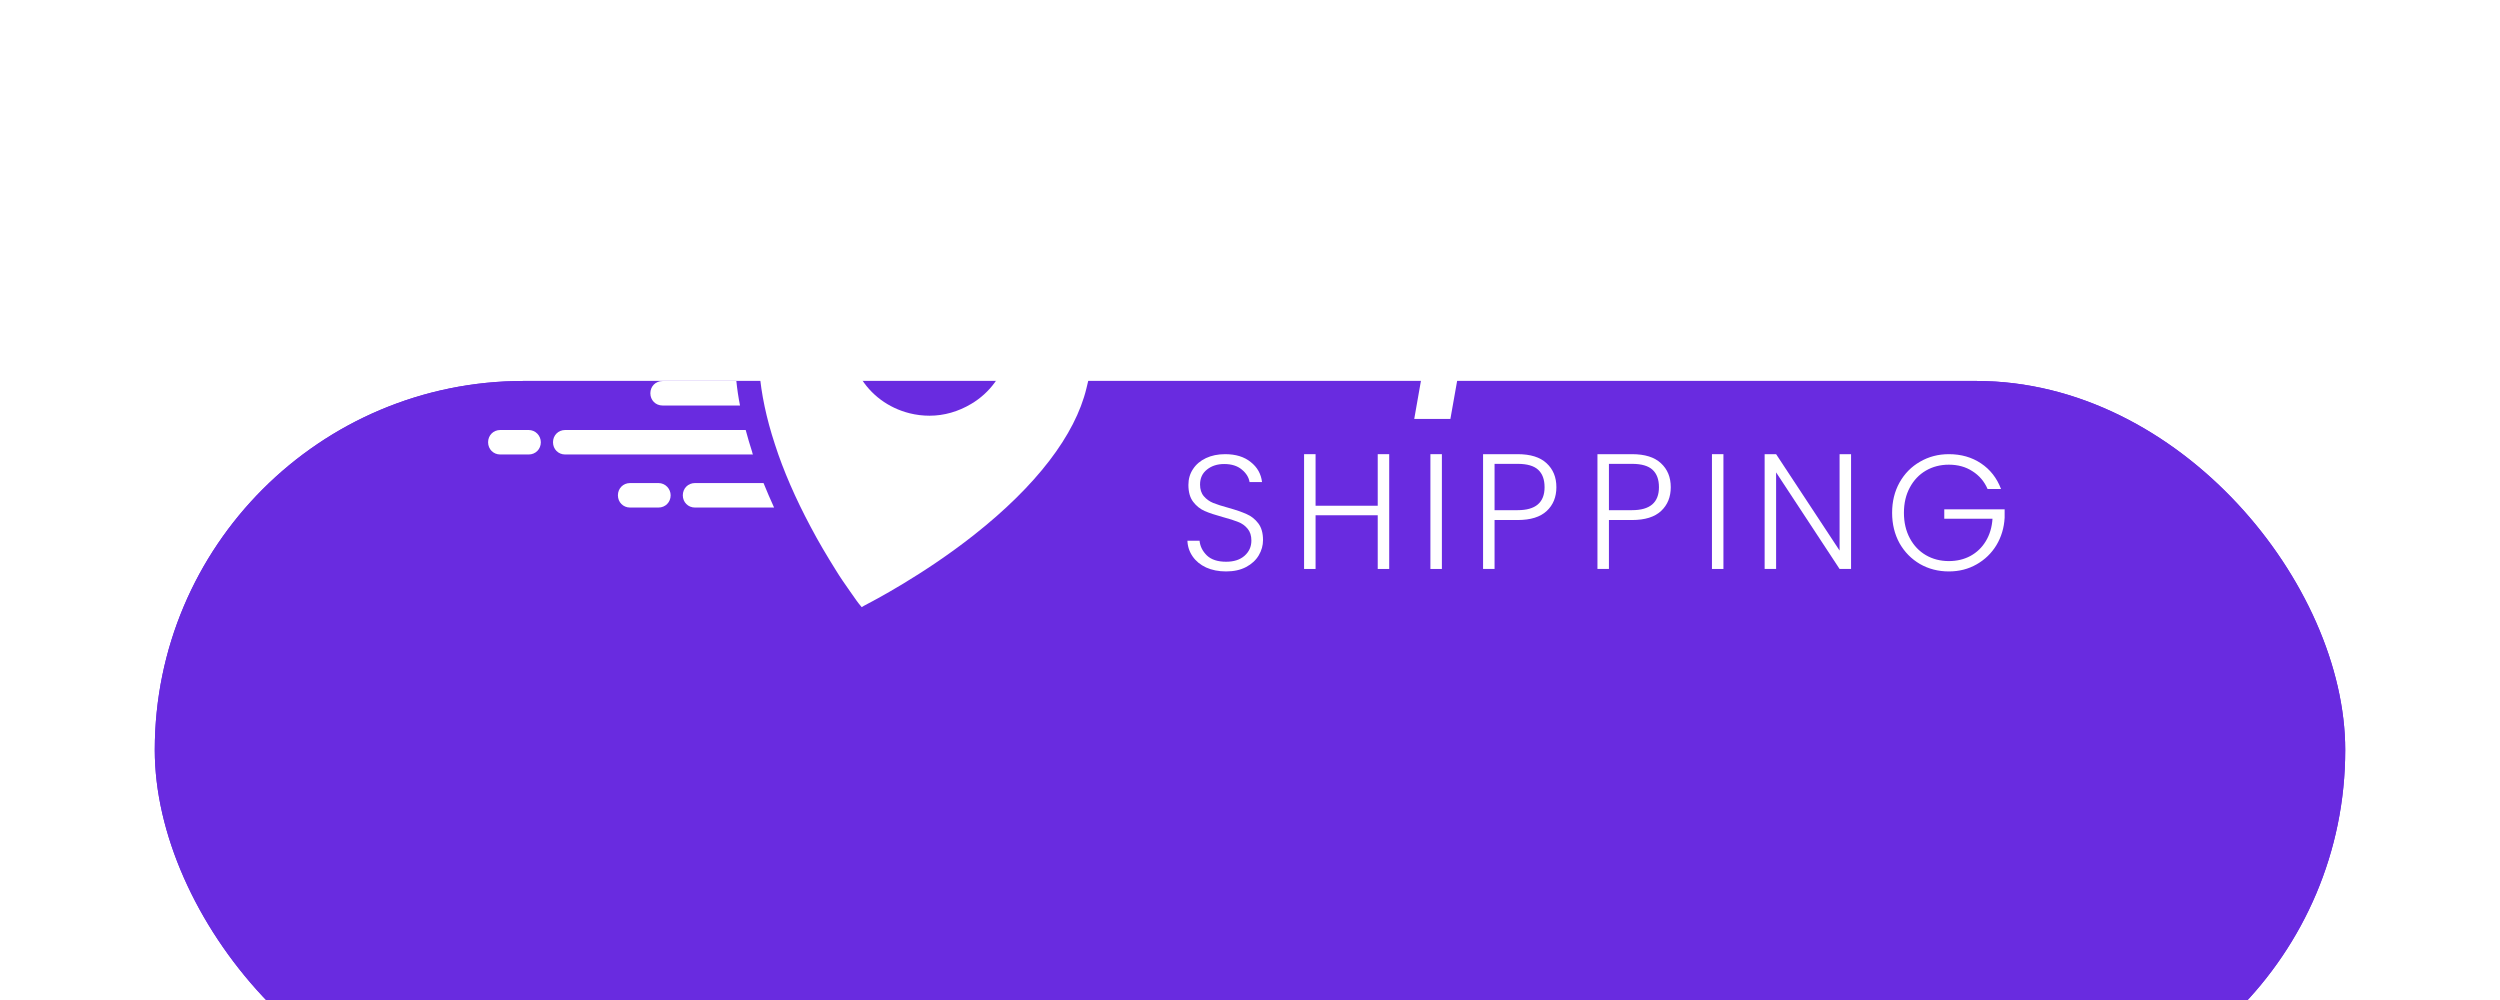<svg width="210" height="84" viewBox="0 0 210 84" fill="none" xmlns="http://www.w3.org/2000/svg">
<g filter="url(#filter0_ddd_119_7317)">
<rect x="13" y="2" width="184" height="62" rx="31" fill="#692BE0"/>
<rect x="13.5" y="2.5" width="183" height="61" rx="30.5" stroke="#692BE0"/>
</g>
<path d="M102.994 48C102.36 48 101.8 47.89 101.313 47.669C100.836 47.448 100.459 47.14 100.184 46.745C99.908 46.349 99.761 45.908 99.743 45.42H100.762C100.808 45.889 101.015 46.303 101.382 46.662C101.75 47.011 102.287 47.186 102.994 47.186C103.646 47.186 104.161 47.02 104.537 46.689C104.923 46.349 105.116 45.922 105.116 45.407C105.116 44.993 105.01 44.661 104.799 44.413C104.588 44.156 104.326 43.967 104.014 43.848C103.701 43.719 103.27 43.581 102.719 43.434C102.076 43.259 101.566 43.089 101.189 42.923C100.813 42.758 100.491 42.5 100.225 42.151C99.959 41.801 99.826 41.328 99.826 40.73C99.826 40.233 99.954 39.792 100.211 39.406C100.468 39.01 100.831 38.702 101.3 38.481C101.768 38.261 102.305 38.15 102.912 38.15C103.802 38.15 104.519 38.371 105.061 38.812C105.612 39.245 105.929 39.806 106.011 40.495H104.964C104.9 40.1 104.684 39.75 104.317 39.447C103.949 39.134 103.453 38.978 102.829 38.978C102.25 38.978 101.768 39.134 101.382 39.447C100.997 39.75 100.804 40.169 100.804 40.702C100.804 41.107 100.909 41.434 101.121 41.682C101.332 41.93 101.594 42.118 101.906 42.247C102.227 42.376 102.659 42.514 103.201 42.661C103.825 42.836 104.331 43.011 104.716 43.185C105.102 43.351 105.428 43.608 105.694 43.958C105.961 44.307 106.094 44.776 106.094 45.365C106.094 45.816 105.975 46.243 105.736 46.648C105.497 47.053 105.143 47.379 104.675 47.628C104.207 47.876 103.646 48 102.994 48Z" fill="white"/>
<path d="M116.693 38.15V47.793H115.729V43.282H110.508V47.793H109.543V38.15H110.508V42.482H115.729V38.15H116.693Z" fill="white"/>
<path d="M121.118 38.15V47.793H120.154V38.15H121.118Z" fill="white"/>
<path d="M130.736 40.923C130.736 41.751 130.465 42.417 129.924 42.923C129.382 43.429 128.569 43.682 127.485 43.682H125.543V47.793H124.578V38.15H127.485C128.56 38.15 129.368 38.403 129.91 38.909C130.461 39.415 130.736 40.086 130.736 40.923ZM127.485 42.854C128.991 42.854 129.744 42.211 129.744 40.923C129.744 40.279 129.565 39.792 129.207 39.461C128.849 39.13 128.275 38.964 127.485 38.964H125.543V42.854H127.485Z" fill="white"/>
<path d="M140.344 40.923C140.344 41.751 140.073 42.417 139.531 42.923C138.989 43.429 138.176 43.682 137.092 43.682H135.15V47.793H134.186V38.15H137.092C138.167 38.15 138.975 38.403 139.517 38.909C140.068 39.415 140.344 40.086 140.344 40.923ZM137.092 42.854C138.599 42.854 139.352 42.211 139.352 40.923C139.352 40.279 139.173 39.792 138.814 39.461C138.456 39.13 137.882 38.964 137.092 38.964H135.15V42.854H137.092Z" fill="white"/>
<path d="M144.768 38.15V47.793H143.804V38.15H144.768Z" fill="white"/>
<path d="M155.489 47.793H154.525L149.193 39.681V47.793H148.229V38.15H149.193L154.525 46.248V38.15H155.489V47.793Z" fill="white"/>
<path d="M166.956 41.075C166.681 40.44 166.258 39.944 165.689 39.585C165.129 39.217 164.467 39.033 163.705 39.033C162.989 39.033 162.346 39.199 161.776 39.53C161.207 39.861 160.757 40.334 160.426 40.951C160.096 41.558 159.93 42.266 159.93 43.075C159.93 43.884 160.096 44.597 160.426 45.213C160.757 45.83 161.207 46.303 161.776 46.634C162.346 46.965 162.989 47.131 163.705 47.131C164.375 47.131 164.977 46.988 165.51 46.703C166.052 46.409 166.483 45.995 166.805 45.462C167.135 44.919 167.324 44.289 167.37 43.572H163.319V42.785H168.389V43.489C168.343 44.335 168.114 45.103 167.7 45.793C167.287 46.473 166.731 47.011 166.033 47.407C165.344 47.802 164.568 48 163.705 48C162.814 48 162.006 47.793 161.28 47.379C160.555 46.956 159.981 46.372 159.558 45.627C159.145 44.873 158.938 44.022 158.938 43.075C158.938 42.128 159.145 41.282 159.558 40.537C159.981 39.783 160.555 39.199 161.28 38.785C162.006 38.362 162.814 38.15 163.705 38.15C164.734 38.15 165.634 38.408 166.405 38.923C167.177 39.438 167.737 40.155 168.086 41.075H166.956Z" fill="white"/>
<path d="M104.751 20.397L104.307 22.99H108.374L107.965 25.281H103.898L103.401 28.069H108.001L107.574 30.466H99.938L102.14 18H109.777L109.35 20.397H104.751Z" fill="white"/>
<path d="M116.099 25.565L118.638 30.466H115.229L113.808 27.732L111.73 30.466H108.445L112.6 25.405L110.097 20.557H113.506L114.927 23.31L117.005 20.557H120.29L116.099 25.565Z" fill="white"/>
<path d="M124.159 21.96C124.538 21.498 125.012 21.125 125.58 20.841C126.16 20.557 126.799 20.415 127.498 20.415C128.563 20.415 129.422 20.764 130.073 21.463C130.736 22.161 131.067 23.109 131.067 24.304C131.067 24.671 131.032 25.068 130.961 25.494C130.783 26.512 130.434 27.412 129.913 28.193C129.392 28.963 128.765 29.561 128.031 29.987C127.297 30.401 126.521 30.609 125.704 30.609C125.018 30.609 124.438 30.466 123.964 30.182C123.49 29.898 123.141 29.531 122.916 29.081L121.833 35.19H118.796L121.371 20.557H124.408L124.159 21.96ZM127.889 25.494C127.924 25.293 127.942 25.109 127.942 24.944C127.942 24.352 127.77 23.89 127.427 23.558C127.095 23.227 126.669 23.061 126.148 23.061C125.544 23.061 124.994 23.28 124.497 23.718C123.999 24.156 123.68 24.754 123.538 25.512C123.502 25.725 123.484 25.92 123.484 26.098C123.484 26.678 123.65 27.134 123.982 27.465C124.313 27.797 124.739 27.963 125.26 27.963C125.864 27.963 126.415 27.744 126.912 27.305C127.421 26.856 127.747 26.252 127.889 25.494Z" fill="white"/>
<path d="M135.964 22.351C136.425 21.759 136.952 21.297 137.544 20.966C138.148 20.622 138.775 20.451 139.427 20.451L138.858 23.665H138.024C137.266 23.665 136.668 23.831 136.23 24.162C135.792 24.482 135.502 25.05 135.36 25.867L134.543 30.466H131.506L133.247 20.557H136.283L135.964 22.351Z" fill="white"/>
<path d="M145.105 20.415C146.383 20.415 147.395 20.764 148.141 21.463C148.899 22.15 149.278 23.091 149.278 24.287C149.278 24.677 149.248 25.026 149.189 25.334C149.142 25.607 149.071 25.897 148.976 26.204H142.103C142.092 26.276 142.086 26.388 142.086 26.542C142.086 27.063 142.228 27.459 142.512 27.732C142.796 28.004 143.175 28.14 143.648 28.14C144.406 28.14 144.986 27.82 145.389 27.181H148.621C148.195 28.188 147.502 29.01 146.543 29.65C145.584 30.289 144.507 30.609 143.311 30.609C142.032 30.609 141.008 30.253 140.239 29.543C139.481 28.833 139.102 27.868 139.102 26.648C139.102 26.281 139.138 25.903 139.209 25.512C139.386 24.482 139.753 23.582 140.31 22.813C140.866 22.043 141.559 21.451 142.388 21.037C143.216 20.622 144.122 20.415 145.105 20.415ZM146.206 24.66C146.229 24.494 146.241 24.381 146.241 24.322C146.241 23.849 146.093 23.487 145.797 23.239C145.501 22.978 145.111 22.848 144.625 22.848C144.104 22.848 143.642 23.008 143.24 23.328C142.849 23.635 142.565 24.079 142.388 24.66H146.206Z" fill="white"/>
<path d="M153.81 30.609C153.029 30.609 152.324 30.484 151.697 30.236C151.081 29.987 150.596 29.644 150.241 29.206C149.885 28.756 149.708 28.241 149.708 27.661C149.708 27.578 149.72 27.43 149.743 27.217H152.673C152.65 27.584 152.756 27.88 152.993 28.105C153.242 28.318 153.591 28.424 154.041 28.424C154.42 28.424 154.733 28.353 154.982 28.211C155.231 28.069 155.355 27.868 155.355 27.607C155.355 27.359 155.219 27.163 154.947 27.021C154.686 26.867 154.248 26.684 153.632 26.471C152.993 26.258 152.454 26.051 152.016 25.849C151.59 25.636 151.223 25.334 150.915 24.944C150.608 24.553 150.454 24.062 150.454 23.47C150.454 22.89 150.625 22.369 150.969 21.907C151.312 21.433 151.791 21.066 152.407 20.806C153.035 20.545 153.757 20.415 154.574 20.415C155.391 20.415 156.101 20.551 156.705 20.824C157.308 21.084 157.776 21.451 158.108 21.925C158.439 22.398 158.605 22.931 158.605 23.523L158.587 23.789H155.834C155.858 23.434 155.752 23.15 155.515 22.937C155.278 22.724 154.941 22.617 154.503 22.617C154.159 22.617 153.875 22.688 153.65 22.83C153.437 22.972 153.331 23.168 153.331 23.416C153.331 23.677 153.473 23.896 153.757 24.073C154.053 24.239 154.509 24.429 155.124 24.642C155.763 24.855 156.29 25.068 156.705 25.281C157.131 25.482 157.492 25.772 157.788 26.151C158.096 26.518 158.25 26.98 158.25 27.536C158.25 28.176 158.054 28.726 157.664 29.188C157.285 29.65 156.758 30.005 156.083 30.253C155.42 30.49 154.662 30.609 153.81 30.609Z" fill="white"/>
<path d="M163.535 30.609C162.754 30.609 162.049 30.484 161.422 30.236C160.806 29.987 160.321 29.644 159.966 29.206C159.61 28.756 159.433 28.241 159.433 27.661C159.433 27.578 159.445 27.43 159.468 27.217H162.398C162.375 27.584 162.481 27.88 162.718 28.105C162.967 28.318 163.316 28.424 163.766 28.424C164.145 28.424 164.458 28.353 164.707 28.211C164.956 28.069 165.08 27.868 165.08 27.607C165.08 27.359 164.944 27.163 164.672 27.021C164.411 26.867 163.973 26.684 163.357 26.471C162.718 26.258 162.179 26.051 161.741 25.849C161.315 25.636 160.948 25.334 160.64 24.944C160.333 24.553 160.179 24.062 160.179 23.47C160.179 22.89 160.35 22.369 160.694 21.907C161.037 21.433 161.516 21.066 162.132 20.806C162.76 20.545 163.482 20.415 164.299 20.415C165.116 20.415 165.826 20.551 166.43 20.824C167.033 21.084 167.501 21.451 167.833 21.925C168.164 22.398 168.33 22.931 168.33 23.523L168.312 23.789H165.56C165.583 23.434 165.477 23.15 165.24 22.937C165.003 22.724 164.666 22.617 164.228 22.617C163.884 22.617 163.6 22.688 163.375 22.83C163.162 22.972 163.056 23.168 163.056 23.416C163.056 23.677 163.198 23.896 163.482 24.073C163.778 24.239 164.234 24.429 164.849 24.642C165.488 24.855 166.015 25.068 166.43 25.281C166.856 25.482 167.217 25.772 167.513 26.151C167.821 26.518 167.975 26.98 167.975 27.536C167.975 28.176 167.779 28.726 167.389 29.188C167.01 29.65 166.483 30.005 165.808 30.253C165.145 30.49 164.387 30.609 163.535 30.609Z" fill="white"/>
<path d="M89.761 21.857C87.853 18.6 84.786 16.303 81.174 15.411C80.05 15.137 78.925 15 77.801 15C75.279 15 72.792 15.686 70.577 17.057C67.374 19.011 65.091 22.131 64.171 25.8C63.353 29.091 63.66 32.966 65.091 37.32C65.806 39.549 66.829 41.88 68.09 44.246C68.737 45.48 69.453 46.68 70.202 47.88C70.577 48.497 70.986 49.08 71.395 49.663C71.633 50.006 71.838 50.28 71.974 50.486C72.076 50.623 72.179 50.76 72.383 51L72.553 50.897C73.337 50.486 77.562 48.291 81.822 44.931C87.035 40.817 90.306 36.566 91.26 32.623C92.249 28.92 91.704 25.114 89.761 21.857ZM84.684 29.709C84.241 31.491 83.151 33 81.583 33.926C80.493 34.577 79.3 34.92 78.073 34.92C77.528 34.92 76.949 34.851 76.404 34.714C74.632 34.269 73.133 33.171 72.213 31.594C71.258 30.017 70.986 28.166 71.429 26.417C71.872 24.634 72.962 23.126 74.53 22.2C76.097 21.24 77.937 20.966 79.675 21.411C81.447 21.857 82.946 22.954 83.866 24.531C84.82 26.109 85.093 27.926 84.684 29.709Z" fill="white"/>
<path fill-rule="evenodd" clip-rule="evenodd" d="M52.926 27.549C52.347 27.549 51.904 27.994 51.904 28.577C51.904 29.16 52.347 29.606 52.926 29.606H61.718C61.718 28.92 61.752 28.234 61.82 27.549H52.926Z" fill="white"/>
<path fill-rule="evenodd" clip-rule="evenodd" d="M47.474 29.606H49.859C50.439 29.606 50.882 29.16 50.882 28.577C50.882 27.994 50.439 27.549 49.859 27.549H47.474C46.895 27.549 46.452 27.994 46.452 28.577C46.452 29.16 46.895 29.606 47.474 29.606Z" fill="white"/>
<path fill-rule="evenodd" clip-rule="evenodd" d="M44.407 36.12H42.022C41.443 36.12 41 36.566 41 37.149C41 37.731 41.443 38.177 42.022 38.177H44.407C44.987 38.177 45.43 37.731 45.43 37.149C45.43 36.6 44.987 36.12 44.407 36.12Z" fill="white"/>
<path fill-rule="evenodd" clip-rule="evenodd" d="M62.638 36.12H47.474C46.895 36.12 46.452 36.566 46.452 37.149C46.452 37.731 46.895 38.177 47.474 38.177H63.251C63.217 38.109 63.183 38.04 63.183 37.971C62.978 37.354 62.808 36.737 62.638 36.12Z" fill="white"/>
<path fill-rule="evenodd" clip-rule="evenodd" d="M62.808 23.434H42.022C41.443 23.434 41 23.88 41 24.463C41 25.046 41.443 25.491 42.022 25.491H62.195C62.195 25.423 62.229 25.354 62.229 25.32C62.399 24.669 62.603 24.051 62.808 23.434Z" fill="white"/>
<path fill-rule="evenodd" clip-rule="evenodd" d="M55.312 40.577H52.926C52.347 40.577 51.904 41.023 51.904 41.606C51.904 42.188 52.347 42.634 52.926 42.634H55.312C55.891 42.634 56.334 42.188 56.334 41.606C56.334 41.057 55.891 40.577 55.312 40.577Z" fill="white"/>
<path fill-rule="evenodd" clip-rule="evenodd" d="M58.378 40.577C57.799 40.577 57.356 41.023 57.356 41.606C57.356 42.188 57.799 42.634 58.378 42.634H65.023C64.716 41.949 64.409 41.263 64.137 40.577H58.378Z" fill="white"/>
<path fill-rule="evenodd" clip-rule="evenodd" d="M55.652 32.006C55.073 32.006 54.63 32.451 54.63 33.034C54.63 33.617 55.073 34.063 55.652 34.063H62.161C62.024 33.377 61.922 32.691 61.854 32.006H55.652Z" fill="white"/>
<defs>
<filter id="filter0_ddd_119_7317" x="0" y="0.704" width="210" height="96.296" filterUnits="userSpaceOnUse" color-interpolation-filters="sRGB">
<feFlood flood-opacity="0" result="BackgroundImageFix"/>
<feColorMatrix in="SourceAlpha" type="matrix" values="0 0 0 0 0 0 0 0 0 0 0 0 0 0 0 0 0 0 127 0" result="hardAlpha"/>
<feOffset dy="1.852"/>
<feGaussianBlur stdDeviation="1.574"/>
<feColorMatrix type="matrix" values="0 0 0 0 0.22 0 0 0 0 0.22 0 0 0 0 0.22 0 0 0 0.024 0"/>
<feBlend mode="normal" in2="BackgroundImageFix" result="effect1_dropShadow_119_7317"/>
<feColorMatrix in="SourceAlpha" type="matrix" values="0 0 0 0 0 0 0 0 0 0 0 0 0 0 0 0 0 0 127 0" result="hardAlpha"/>
<feOffset dy="8.148"/>
<feGaussianBlur stdDeviation="3.259"/>
<feColorMatrix type="matrix" values="0 0 0 0 0.22 0 0 0 0 0.22 0 0 0 0 0.22 0 0 0 0.039 0"/>
<feBlend mode="normal" in2="effect1_dropShadow_119_7317" result="effect2_dropShadow_119_7317"/>
<feColorMatrix in="SourceAlpha" type="matrix" values="0 0 0 0 0 0 0 0 0 0 0 0 0 0 0 0 0 0 127 0" result="hardAlpha"/>
<feOffset dy="20"/>
<feGaussianBlur stdDeviation="6.5"/>
<feColorMatrix type="matrix" values="0 0 0 0 0.22 0 0 0 0 0.22 0 0 0 0 0.22 0 0 0 0.05 0"/>
<feBlend mode="normal" in2="effect2_dropShadow_119_7317" result="effect3_dropShadow_119_7317"/>
<feBlend mode="normal" in="SourceGraphic" in2="effect3_dropShadow_119_7317" result="shape"/>
</filter>
</defs>
</svg>

